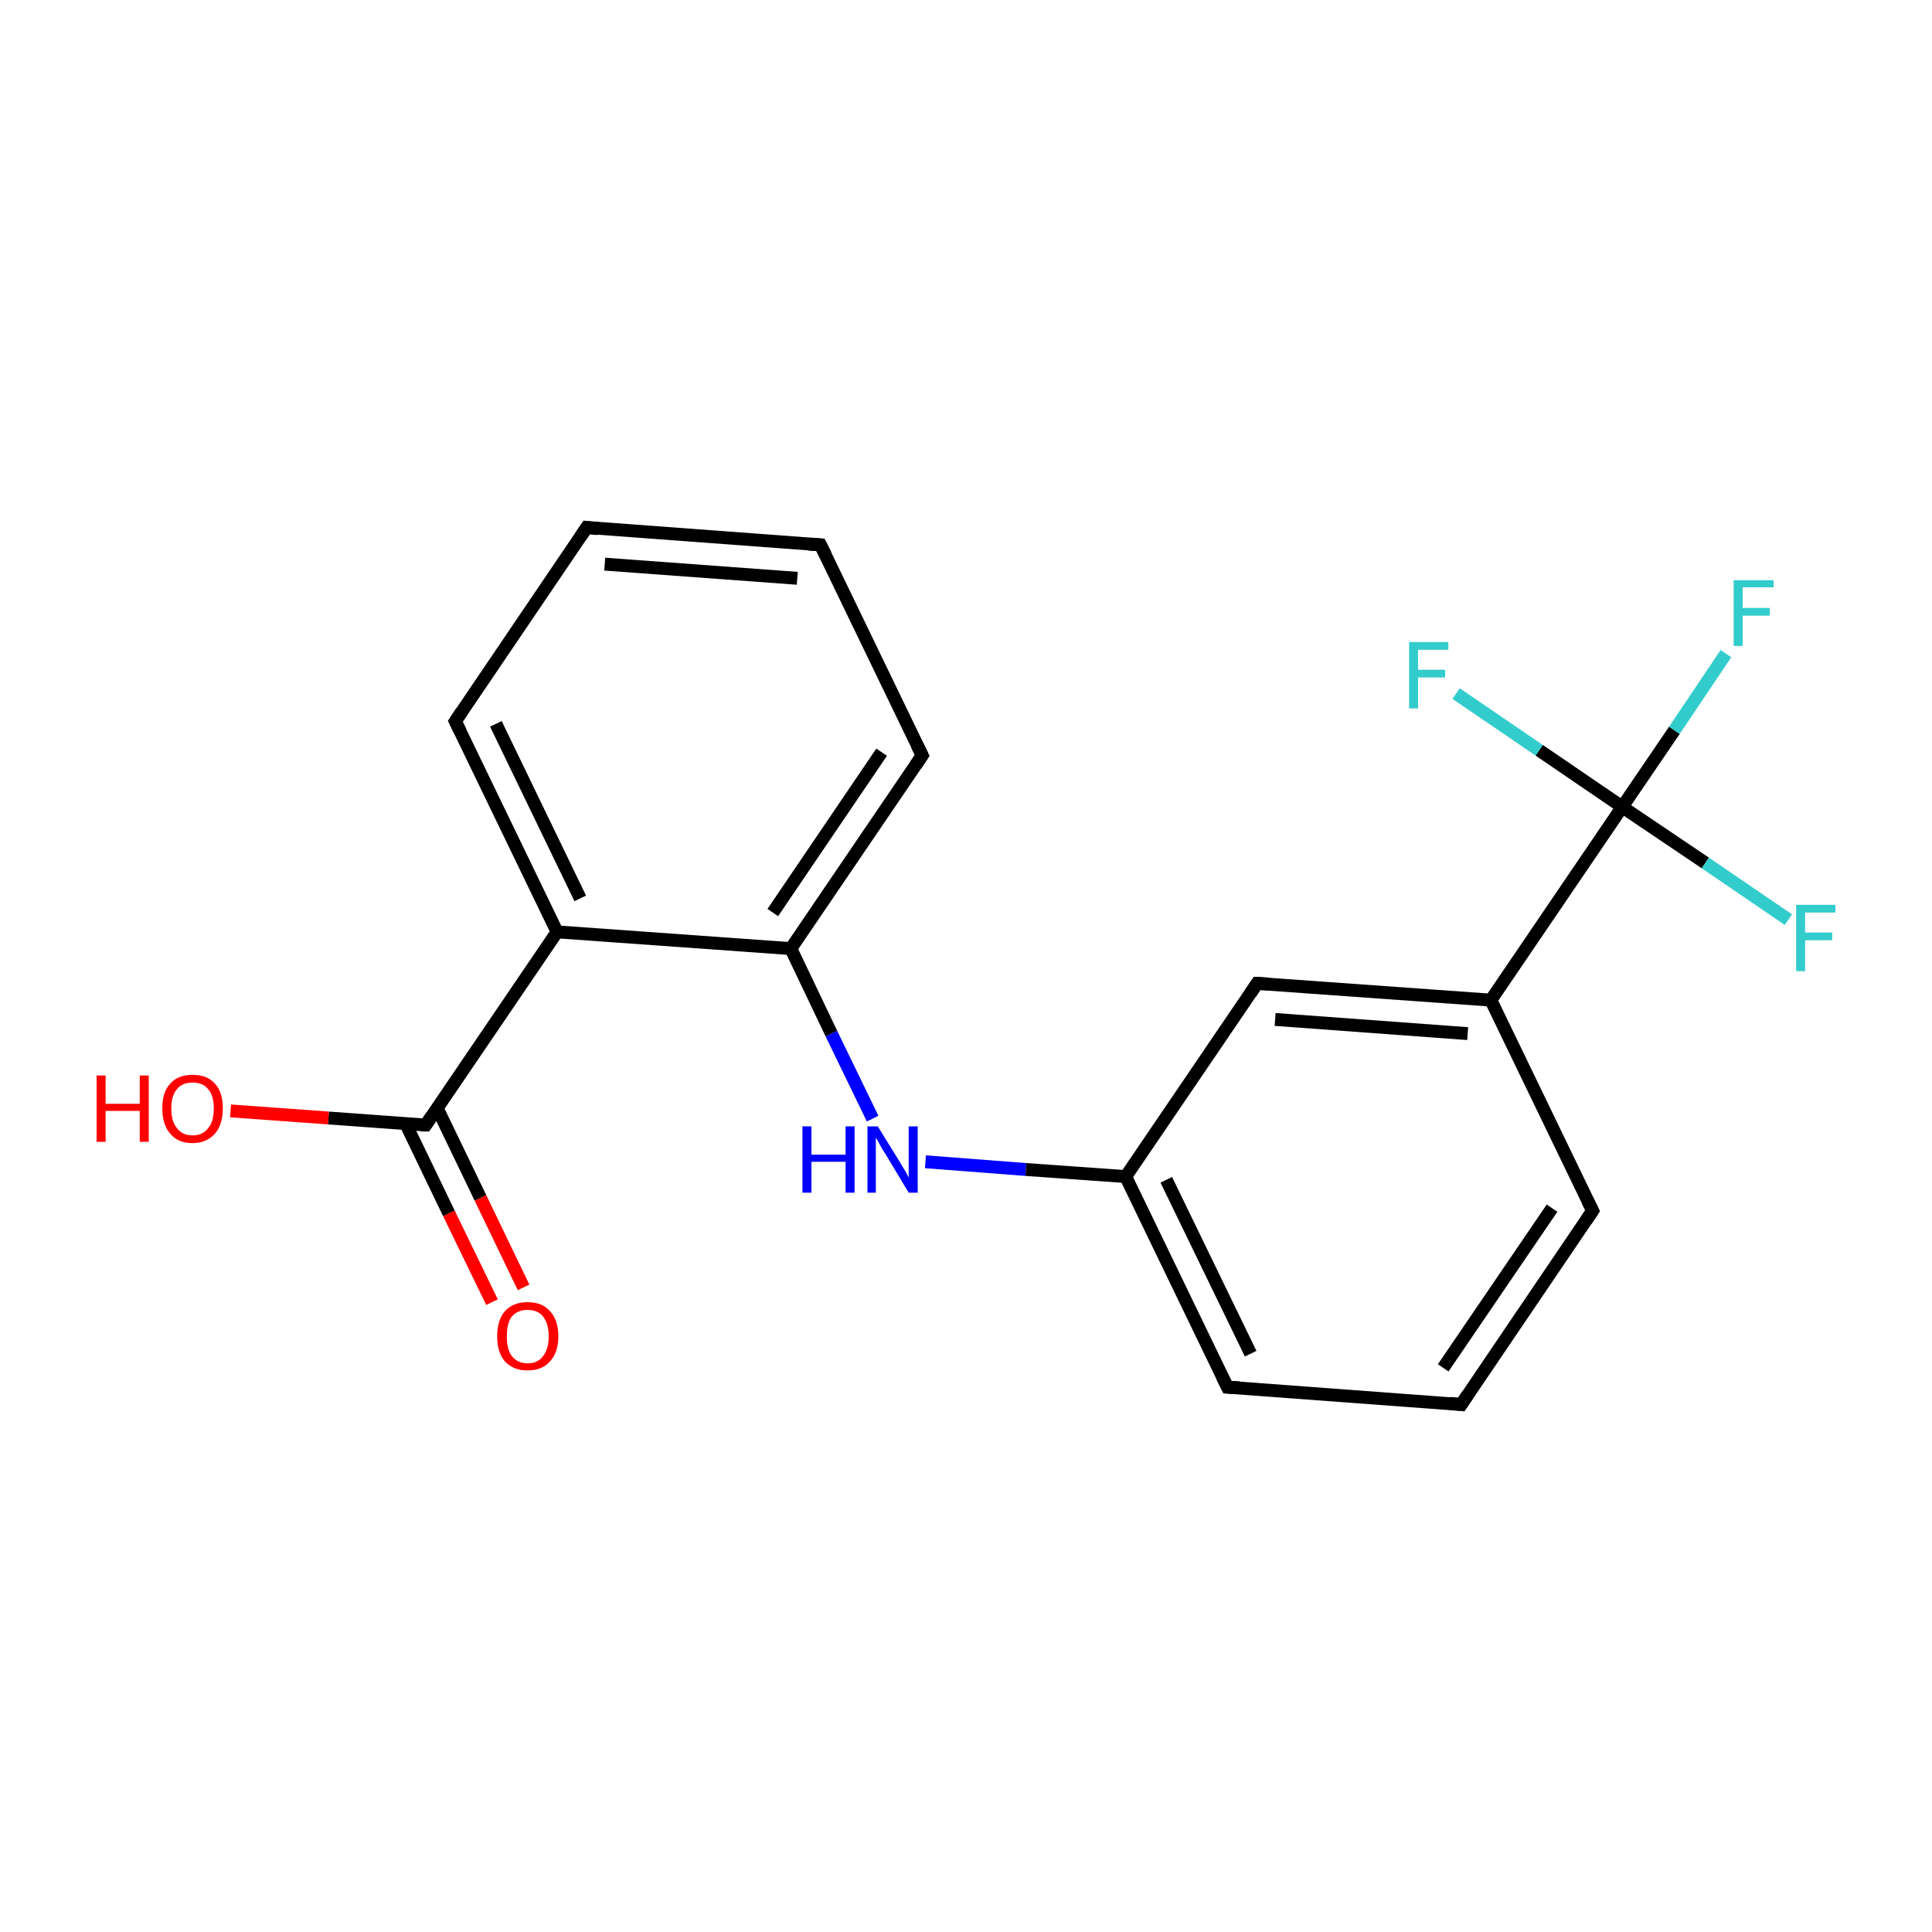 <?xml version='1.0' encoding='iso-8859-1'?>
<svg version='1.1' baseProfile='full'
              xmlns='http://www.w3.org/2000/svg'
                      xmlns:rdkit='http://www.rdkit.org/xml'
                      xmlns:xlink='http://www.w3.org/1999/xlink'
                  xml:space='preserve'
width='300px' height='300px' viewBox='0 0 300 300'>
<!-- END OF HEADER -->
<rect style='opacity:1.0;fill:#FFFFFF;stroke:none' width='300.0' height='300.0' x='0.0' y='0.0'> </rect>
<path class='bond-0 atom-0 atom-1' d='M 76.4,202.2 L 69.7,188.4' style='fill:none;fill-rule:evenodd;stroke:#FF0000;stroke-width:2.0px;stroke-linecap:butt;stroke-linejoin:miter;stroke-opacity:1' />
<path class='bond-0 atom-0 atom-1' d='M 69.7,188.4 L 63.0,174.5' style='fill:none;fill-rule:evenodd;stroke:#000000;stroke-width:2.0px;stroke-linecap:butt;stroke-linejoin:miter;stroke-opacity:1' />
<path class='bond-0 atom-0 atom-1' d='M 81.3,199.9 L 74.6,186.0' style='fill:none;fill-rule:evenodd;stroke:#FF0000;stroke-width:2.0px;stroke-linecap:butt;stroke-linejoin:miter;stroke-opacity:1' />
<path class='bond-0 atom-0 atom-1' d='M 74.6,186.0 L 67.9,172.1' style='fill:none;fill-rule:evenodd;stroke:#000000;stroke-width:2.0px;stroke-linecap:butt;stroke-linejoin:miter;stroke-opacity:1' />
<path class='bond-1 atom-1 atom-2' d='M 66.1,174.7 L 51.0,173.6' style='fill:none;fill-rule:evenodd;stroke:#000000;stroke-width:2.0px;stroke-linecap:butt;stroke-linejoin:miter;stroke-opacity:1' />
<path class='bond-1 atom-1 atom-2' d='M 51.0,173.6 L 35.8,172.5' style='fill:none;fill-rule:evenodd;stroke:#FF0000;stroke-width:2.0px;stroke-linecap:butt;stroke-linejoin:miter;stroke-opacity:1' />
<path class='bond-2 atom-1 atom-3' d='M 66.1,174.7 L 86.5,144.7' style='fill:none;fill-rule:evenodd;stroke:#000000;stroke-width:2.0px;stroke-linecap:butt;stroke-linejoin:miter;stroke-opacity:1' />
<path class='bond-3 atom-3 atom-4' d='M 86.5,144.7 L 70.7,112.0' style='fill:none;fill-rule:evenodd;stroke:#000000;stroke-width:2.0px;stroke-linecap:butt;stroke-linejoin:miter;stroke-opacity:1' />
<path class='bond-3 atom-3 atom-4' d='M 90.1,139.5 L 77.0,112.4' style='fill:none;fill-rule:evenodd;stroke:#000000;stroke-width:2.0px;stroke-linecap:butt;stroke-linejoin:miter;stroke-opacity:1' />
<path class='bond-4 atom-4 atom-5' d='M 70.7,112.0 L 91.1,81.9' style='fill:none;fill-rule:evenodd;stroke:#000000;stroke-width:2.0px;stroke-linecap:butt;stroke-linejoin:miter;stroke-opacity:1' />
<path class='bond-5 atom-5 atom-6' d='M 91.1,81.9 L 127.4,84.6' style='fill:none;fill-rule:evenodd;stroke:#000000;stroke-width:2.0px;stroke-linecap:butt;stroke-linejoin:miter;stroke-opacity:1' />
<path class='bond-5 atom-5 atom-6' d='M 93.9,87.6 L 123.8,89.8' style='fill:none;fill-rule:evenodd;stroke:#000000;stroke-width:2.0px;stroke-linecap:butt;stroke-linejoin:miter;stroke-opacity:1' />
<path class='bond-6 atom-6 atom-7' d='M 127.4,84.6 L 143.2,117.3' style='fill:none;fill-rule:evenodd;stroke:#000000;stroke-width:2.0px;stroke-linecap:butt;stroke-linejoin:miter;stroke-opacity:1' />
<path class='bond-7 atom-7 atom-8' d='M 143.2,117.3 L 122.8,147.3' style='fill:none;fill-rule:evenodd;stroke:#000000;stroke-width:2.0px;stroke-linecap:butt;stroke-linejoin:miter;stroke-opacity:1' />
<path class='bond-7 atom-7 atom-8' d='M 136.9,116.8 L 120.0,141.7' style='fill:none;fill-rule:evenodd;stroke:#000000;stroke-width:2.0px;stroke-linecap:butt;stroke-linejoin:miter;stroke-opacity:1' />
<path class='bond-8 atom-8 atom-9' d='M 122.8,147.3 L 129.1,160.5' style='fill:none;fill-rule:evenodd;stroke:#000000;stroke-width:2.0px;stroke-linecap:butt;stroke-linejoin:miter;stroke-opacity:1' />
<path class='bond-8 atom-8 atom-9' d='M 129.1,160.5 L 135.5,173.7' style='fill:none;fill-rule:evenodd;stroke:#0000FF;stroke-width:2.0px;stroke-linecap:butt;stroke-linejoin:miter;stroke-opacity:1' />
<path class='bond-9 atom-9 atom-10' d='M 143.7,180.4 L 159.3,181.6' style='fill:none;fill-rule:evenodd;stroke:#0000FF;stroke-width:2.0px;stroke-linecap:butt;stroke-linejoin:miter;stroke-opacity:1' />
<path class='bond-9 atom-9 atom-10' d='M 159.3,181.6 L 174.8,182.7' style='fill:none;fill-rule:evenodd;stroke:#000000;stroke-width:2.0px;stroke-linecap:butt;stroke-linejoin:miter;stroke-opacity:1' />
<path class='bond-10 atom-10 atom-11' d='M 174.8,182.7 L 190.6,215.4' style='fill:none;fill-rule:evenodd;stroke:#000000;stroke-width:2.0px;stroke-linecap:butt;stroke-linejoin:miter;stroke-opacity:1' />
<path class='bond-10 atom-10 atom-11' d='M 181.1,183.2 L 194.2,210.2' style='fill:none;fill-rule:evenodd;stroke:#000000;stroke-width:2.0px;stroke-linecap:butt;stroke-linejoin:miter;stroke-opacity:1' />
<path class='bond-11 atom-11 atom-12' d='M 190.6,215.4 L 226.9,218.1' style='fill:none;fill-rule:evenodd;stroke:#000000;stroke-width:2.0px;stroke-linecap:butt;stroke-linejoin:miter;stroke-opacity:1' />
<path class='bond-12 atom-12 atom-13' d='M 226.9,218.1 L 247.3,188.0' style='fill:none;fill-rule:evenodd;stroke:#000000;stroke-width:2.0px;stroke-linecap:butt;stroke-linejoin:miter;stroke-opacity:1' />
<path class='bond-12 atom-12 atom-13' d='M 224.1,212.4 L 241.0,187.6' style='fill:none;fill-rule:evenodd;stroke:#000000;stroke-width:2.0px;stroke-linecap:butt;stroke-linejoin:miter;stroke-opacity:1' />
<path class='bond-13 atom-13 atom-14' d='M 247.3,188.0 L 231.5,155.3' style='fill:none;fill-rule:evenodd;stroke:#000000;stroke-width:2.0px;stroke-linecap:butt;stroke-linejoin:miter;stroke-opacity:1' />
<path class='bond-14 atom-14 atom-15' d='M 231.5,155.3 L 251.9,125.3' style='fill:none;fill-rule:evenodd;stroke:#000000;stroke-width:2.0px;stroke-linecap:butt;stroke-linejoin:miter;stroke-opacity:1' />
<path class='bond-15 atom-15 atom-16' d='M 251.9,125.3 L 260.0,113.4' style='fill:none;fill-rule:evenodd;stroke:#000000;stroke-width:2.0px;stroke-linecap:butt;stroke-linejoin:miter;stroke-opacity:1' />
<path class='bond-15 atom-15 atom-16' d='M 260.0,113.4 L 268.0,101.5' style='fill:none;fill-rule:evenodd;stroke:#33CCCC;stroke-width:2.0px;stroke-linecap:butt;stroke-linejoin:miter;stroke-opacity:1' />
<path class='bond-16 atom-15 atom-17' d='M 251.9,125.3 L 264.8,134.0' style='fill:none;fill-rule:evenodd;stroke:#000000;stroke-width:2.0px;stroke-linecap:butt;stroke-linejoin:miter;stroke-opacity:1' />
<path class='bond-16 atom-15 atom-17' d='M 264.8,134.0 L 277.7,142.8' style='fill:none;fill-rule:evenodd;stroke:#33CCCC;stroke-width:2.0px;stroke-linecap:butt;stroke-linejoin:miter;stroke-opacity:1' />
<path class='bond-17 atom-15 atom-18' d='M 251.9,125.3 L 239.0,116.5' style='fill:none;fill-rule:evenodd;stroke:#000000;stroke-width:2.0px;stroke-linecap:butt;stroke-linejoin:miter;stroke-opacity:1' />
<path class='bond-17 atom-15 atom-18' d='M 239.0,116.5 L 226.1,107.7' style='fill:none;fill-rule:evenodd;stroke:#33CCCC;stroke-width:2.0px;stroke-linecap:butt;stroke-linejoin:miter;stroke-opacity:1' />
<path class='bond-18 atom-14 atom-19' d='M 231.5,155.3 L 195.2,152.7' style='fill:none;fill-rule:evenodd;stroke:#000000;stroke-width:2.0px;stroke-linecap:butt;stroke-linejoin:miter;stroke-opacity:1' />
<path class='bond-18 atom-14 atom-19' d='M 227.9,160.5 L 198.0,158.3' style='fill:none;fill-rule:evenodd;stroke:#000000;stroke-width:2.0px;stroke-linecap:butt;stroke-linejoin:miter;stroke-opacity:1' />
<path class='bond-19 atom-8 atom-3' d='M 122.8,147.3 L 86.5,144.7' style='fill:none;fill-rule:evenodd;stroke:#000000;stroke-width:2.0px;stroke-linecap:butt;stroke-linejoin:miter;stroke-opacity:1' />
<path class='bond-20 atom-19 atom-10' d='M 195.2,152.7 L 174.8,182.7' style='fill:none;fill-rule:evenodd;stroke:#000000;stroke-width:2.0px;stroke-linecap:butt;stroke-linejoin:miter;stroke-opacity:1' />
<path d='M 65.4,174.7 L 66.1,174.7 L 67.1,173.2' style='fill:none;stroke:#000000;stroke-width:2.0px;stroke-linecap:butt;stroke-linejoin:miter;stroke-miterlimit:10;stroke-opacity:1;' />
<path d='M 71.5,113.6 L 70.7,112.0 L 71.7,110.5' style='fill:none;stroke:#000000;stroke-width:2.0px;stroke-linecap:butt;stroke-linejoin:miter;stroke-miterlimit:10;stroke-opacity:1;' />
<path d='M 90.1,83.4 L 91.1,81.9 L 92.9,82.1' style='fill:none;stroke:#000000;stroke-width:2.0px;stroke-linecap:butt;stroke-linejoin:miter;stroke-miterlimit:10;stroke-opacity:1;' />
<path d='M 125.6,84.5 L 127.4,84.6 L 128.2,86.2' style='fill:none;stroke:#000000;stroke-width:2.0px;stroke-linecap:butt;stroke-linejoin:miter;stroke-miterlimit:10;stroke-opacity:1;' />
<path d='M 142.4,115.7 L 143.2,117.3 L 142.2,118.8' style='fill:none;stroke:#000000;stroke-width:2.0px;stroke-linecap:butt;stroke-linejoin:miter;stroke-miterlimit:10;stroke-opacity:1;' />
<path d='M 189.8,213.8 L 190.6,215.4 L 192.5,215.5' style='fill:none;stroke:#000000;stroke-width:2.0px;stroke-linecap:butt;stroke-linejoin:miter;stroke-miterlimit:10;stroke-opacity:1;' />
<path d='M 225.1,217.9 L 226.9,218.1 L 227.9,216.6' style='fill:none;stroke:#000000;stroke-width:2.0px;stroke-linecap:butt;stroke-linejoin:miter;stroke-miterlimit:10;stroke-opacity:1;' />
<path d='M 246.3,189.5 L 247.3,188.0 L 246.5,186.4' style='fill:none;stroke:#000000;stroke-width:2.0px;stroke-linecap:butt;stroke-linejoin:miter;stroke-miterlimit:10;stroke-opacity:1;' />
<path d='M 197.0,152.8 L 195.2,152.7 L 194.2,154.2' style='fill:none;stroke:#000000;stroke-width:2.0px;stroke-linecap:butt;stroke-linejoin:miter;stroke-miterlimit:10;stroke-opacity:1;' />
<path class='atom-0' d='M 77.2 207.5
Q 77.2 205.0, 78.4 203.6
Q 79.7 202.2, 81.9 202.2
Q 84.2 202.2, 85.4 203.6
Q 86.7 205.0, 86.7 207.5
Q 86.7 210.0, 85.4 211.4
Q 84.2 212.8, 81.9 212.8
Q 79.7 212.8, 78.4 211.4
Q 77.2 210.0, 77.2 207.5
M 81.9 211.7
Q 83.5 211.7, 84.3 210.6
Q 85.2 209.5, 85.2 207.5
Q 85.2 205.5, 84.3 204.4
Q 83.5 203.4, 81.9 203.4
Q 80.4 203.4, 79.5 204.4
Q 78.7 205.4, 78.7 207.5
Q 78.7 209.6, 79.5 210.6
Q 80.4 211.7, 81.9 211.7
' fill='#FF0000'/>
<path class='atom-2' d='M 15.0 167.0
L 16.4 167.0
L 16.4 171.4
L 21.7 171.4
L 21.7 167.0
L 23.1 167.0
L 23.1 177.3
L 21.7 177.3
L 21.7 172.5
L 16.4 172.5
L 16.4 177.3
L 15.0 177.3
L 15.0 167.0
' fill='#FF0000'/>
<path class='atom-2' d='M 25.2 172.1
Q 25.2 169.6, 26.4 168.3
Q 27.6 166.9, 29.9 166.9
Q 32.2 166.9, 33.4 168.3
Q 34.6 169.6, 34.6 172.1
Q 34.6 174.6, 33.4 176.0
Q 32.1 177.5, 29.9 177.5
Q 27.6 177.5, 26.4 176.0
Q 25.2 174.6, 25.2 172.1
M 29.9 176.3
Q 31.5 176.3, 32.3 175.2
Q 33.2 174.2, 33.2 172.1
Q 33.2 170.1, 32.3 169.1
Q 31.5 168.1, 29.9 168.1
Q 28.3 168.1, 27.5 169.1
Q 26.6 170.1, 26.6 172.1
Q 26.6 174.2, 27.5 175.2
Q 28.3 176.3, 29.9 176.3
' fill='#FF0000'/>
<path class='atom-9' d='M 124.6 174.9
L 126.0 174.9
L 126.0 179.3
L 131.3 179.3
L 131.3 174.9
L 132.7 174.9
L 132.7 185.2
L 131.3 185.2
L 131.3 180.4
L 126.0 180.4
L 126.0 185.2
L 124.6 185.2
L 124.6 174.9
' fill='#0000FF'/>
<path class='atom-9' d='M 136.3 174.9
L 139.7 180.4
Q 140.0 180.9, 140.6 181.9
Q 141.1 182.8, 141.1 182.9
L 141.1 174.9
L 142.5 174.9
L 142.5 185.2
L 141.1 185.2
L 137.5 179.2
Q 137.0 178.5, 136.6 177.7
Q 136.2 176.9, 136.0 176.7
L 136.0 185.2
L 134.7 185.2
L 134.7 174.9
L 136.3 174.9
' fill='#0000FF'/>
<path class='atom-16' d='M 269.2 90.1
L 275.4 90.1
L 275.4 91.2
L 270.6 91.2
L 270.6 94.4
L 274.8 94.4
L 274.8 95.6
L 270.6 95.6
L 270.6 100.3
L 269.2 100.3
L 269.2 90.1
' fill='#33CCCC'/>
<path class='atom-17' d='M 278.9 140.5
L 285.0 140.5
L 285.0 141.7
L 280.3 141.7
L 280.3 144.8
L 284.5 144.8
L 284.5 146.0
L 280.3 146.0
L 280.3 150.8
L 278.9 150.8
L 278.9 140.5
' fill='#33CCCC'/>
<path class='atom-18' d='M 218.8 99.7
L 224.9 99.7
L 224.9 100.9
L 220.2 100.9
L 220.2 104.0
L 224.4 104.0
L 224.4 105.2
L 220.2 105.2
L 220.2 110.0
L 218.8 110.0
L 218.8 99.7
' fill='#33CCCC'/>
</svg>
